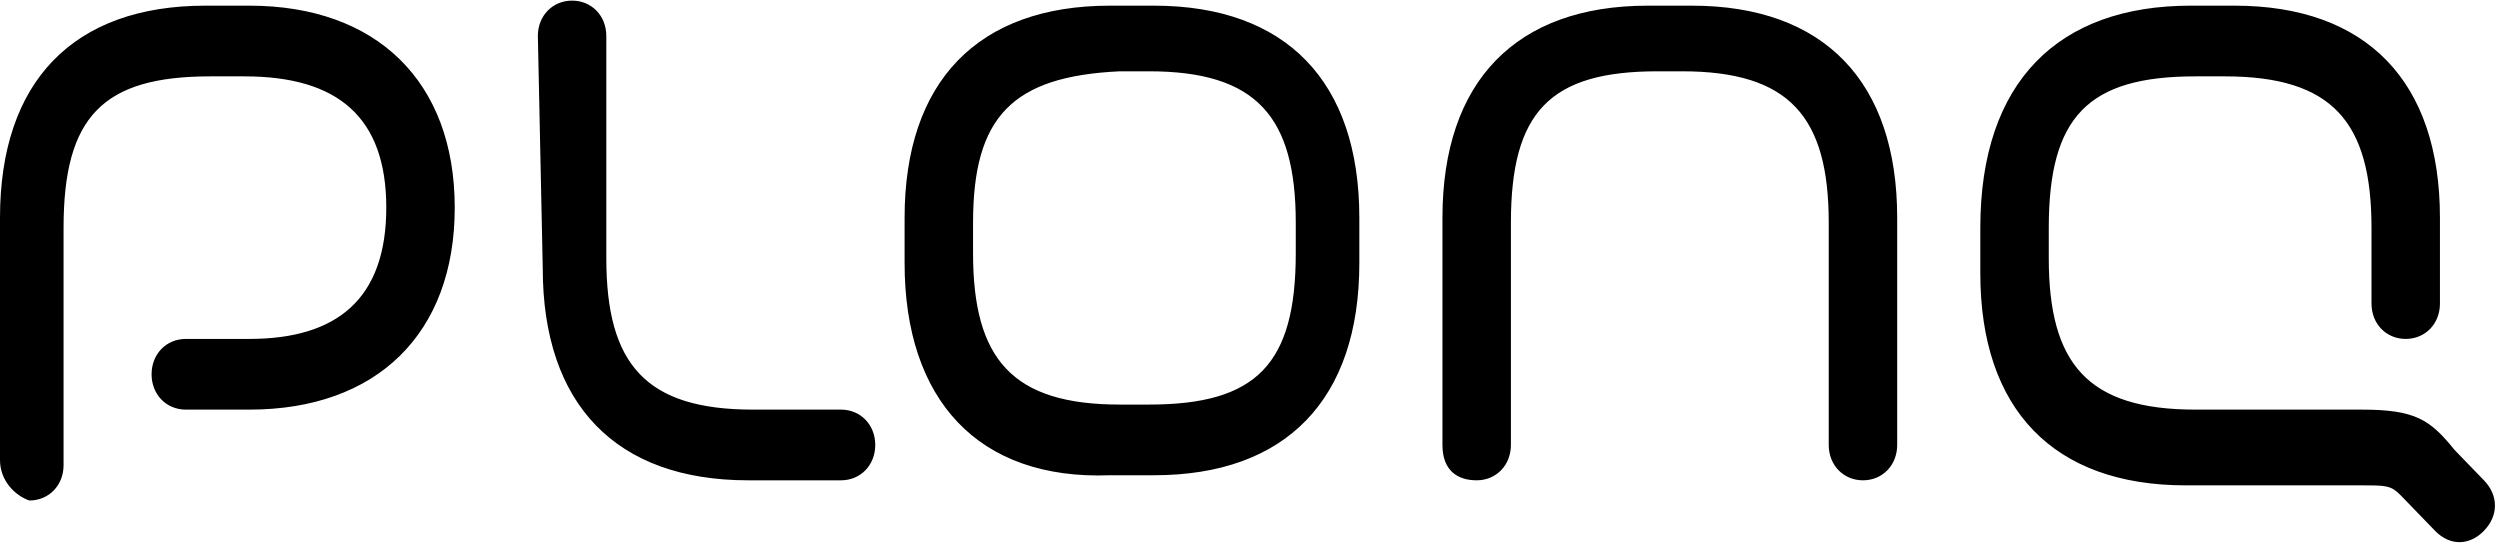 <svg width="209" height="46" viewBox="0 0 209 46" fill="none" xmlns="http://www.w3.org/2000/svg">
<path d="M44.965 3.007C44.965 1.318 46.192 0.052 47.827 0.052C49.462 0.052 50.688 1.318 50.688 3.007V21.58C50.688 30.445 53.959 34.244 62.952 34.244H70.309C71.945 34.244 73.171 35.51 73.171 37.199C73.171 38.887 71.945 40.154 70.309 40.154H62.543C51.506 40.154 45.374 33.822 45.374 22.424L44.965 3.007ZM120.589 37.199V18.203C120.589 6.806 126.721 0.474 137.758 0.474H141.437C152.474 0.474 158.605 6.806 158.605 18.203V37.199C158.605 38.887 157.379 40.154 155.744 40.154C154.109 40.154 152.882 38.887 152.882 37.199V18.625C152.882 9.761 149.612 5.961 140.619 5.961H138.575C129.582 5.961 126.312 9.338 126.312 18.625V37.199C126.312 38.887 125.086 40.154 123.45 40.154C121.815 40.154 120.589 39.309 120.589 37.199ZM0 38.465V18.203C0 6.806 6.132 0.474 17.169 0.474H20.848C31.476 0.474 38.016 6.806 38.016 17.359C38.016 27.912 31.476 34.244 20.848 34.244H15.534C13.898 34.244 12.672 32.977 12.672 31.289C12.672 29.6 13.898 28.334 15.534 28.334H20.848C28.206 28.334 32.293 24.957 32.293 17.359C32.293 9.761 28.206 6.384 20.439 6.384H17.577C8.584 6.384 5.314 9.761 5.314 19.047V38.887C5.314 40.576 4.088 41.842 2.453 41.842C1.226 41.42 0 40.154 0 38.465ZM81.347 18.625V21.158C81.347 30.023 84.617 33.822 93.61 33.822H96.062C105.056 33.822 108.326 30.445 108.326 21.158V18.625C108.326 9.761 105.056 5.961 96.062 5.961H93.61C84.617 6.384 81.347 9.761 81.347 18.625ZM183.132 0.474H186.811C197.848 0.474 203.979 6.806 203.979 18.203V25.379C203.979 27.068 202.753 28.334 201.118 28.334C199.483 28.334 198.257 27.068 198.257 25.379V19.047C198.257 10.183 194.986 6.384 185.993 6.384H183.541C174.547 6.384 171.277 9.761 171.277 19.047V21.58C171.277 30.445 174.547 34.244 183.541 34.244H197.439C201.936 34.244 203.162 35.088 205.206 37.621L207.658 40.154C208.885 41.42 208.885 43.108 207.658 44.375C206.432 45.641 204.797 45.641 203.571 44.375L200.709 41.42C199.892 40.576 199.483 40.576 197.439 40.576H182.723C171.686 40.576 165.554 34.244 165.554 22.846V19.047C165.554 6.806 172.095 0.474 183.132 0.474ZM75.624 22.002V18.203C75.624 6.806 81.755 0.474 92.792 0.474H96.471C107.508 0.474 113.64 6.806 113.64 18.203V22.002C113.64 33.4 107.508 39.731 96.471 39.731H92.792C81.755 40.154 75.624 33.4 75.624 22.002Z" fill="black"/>
</svg>
